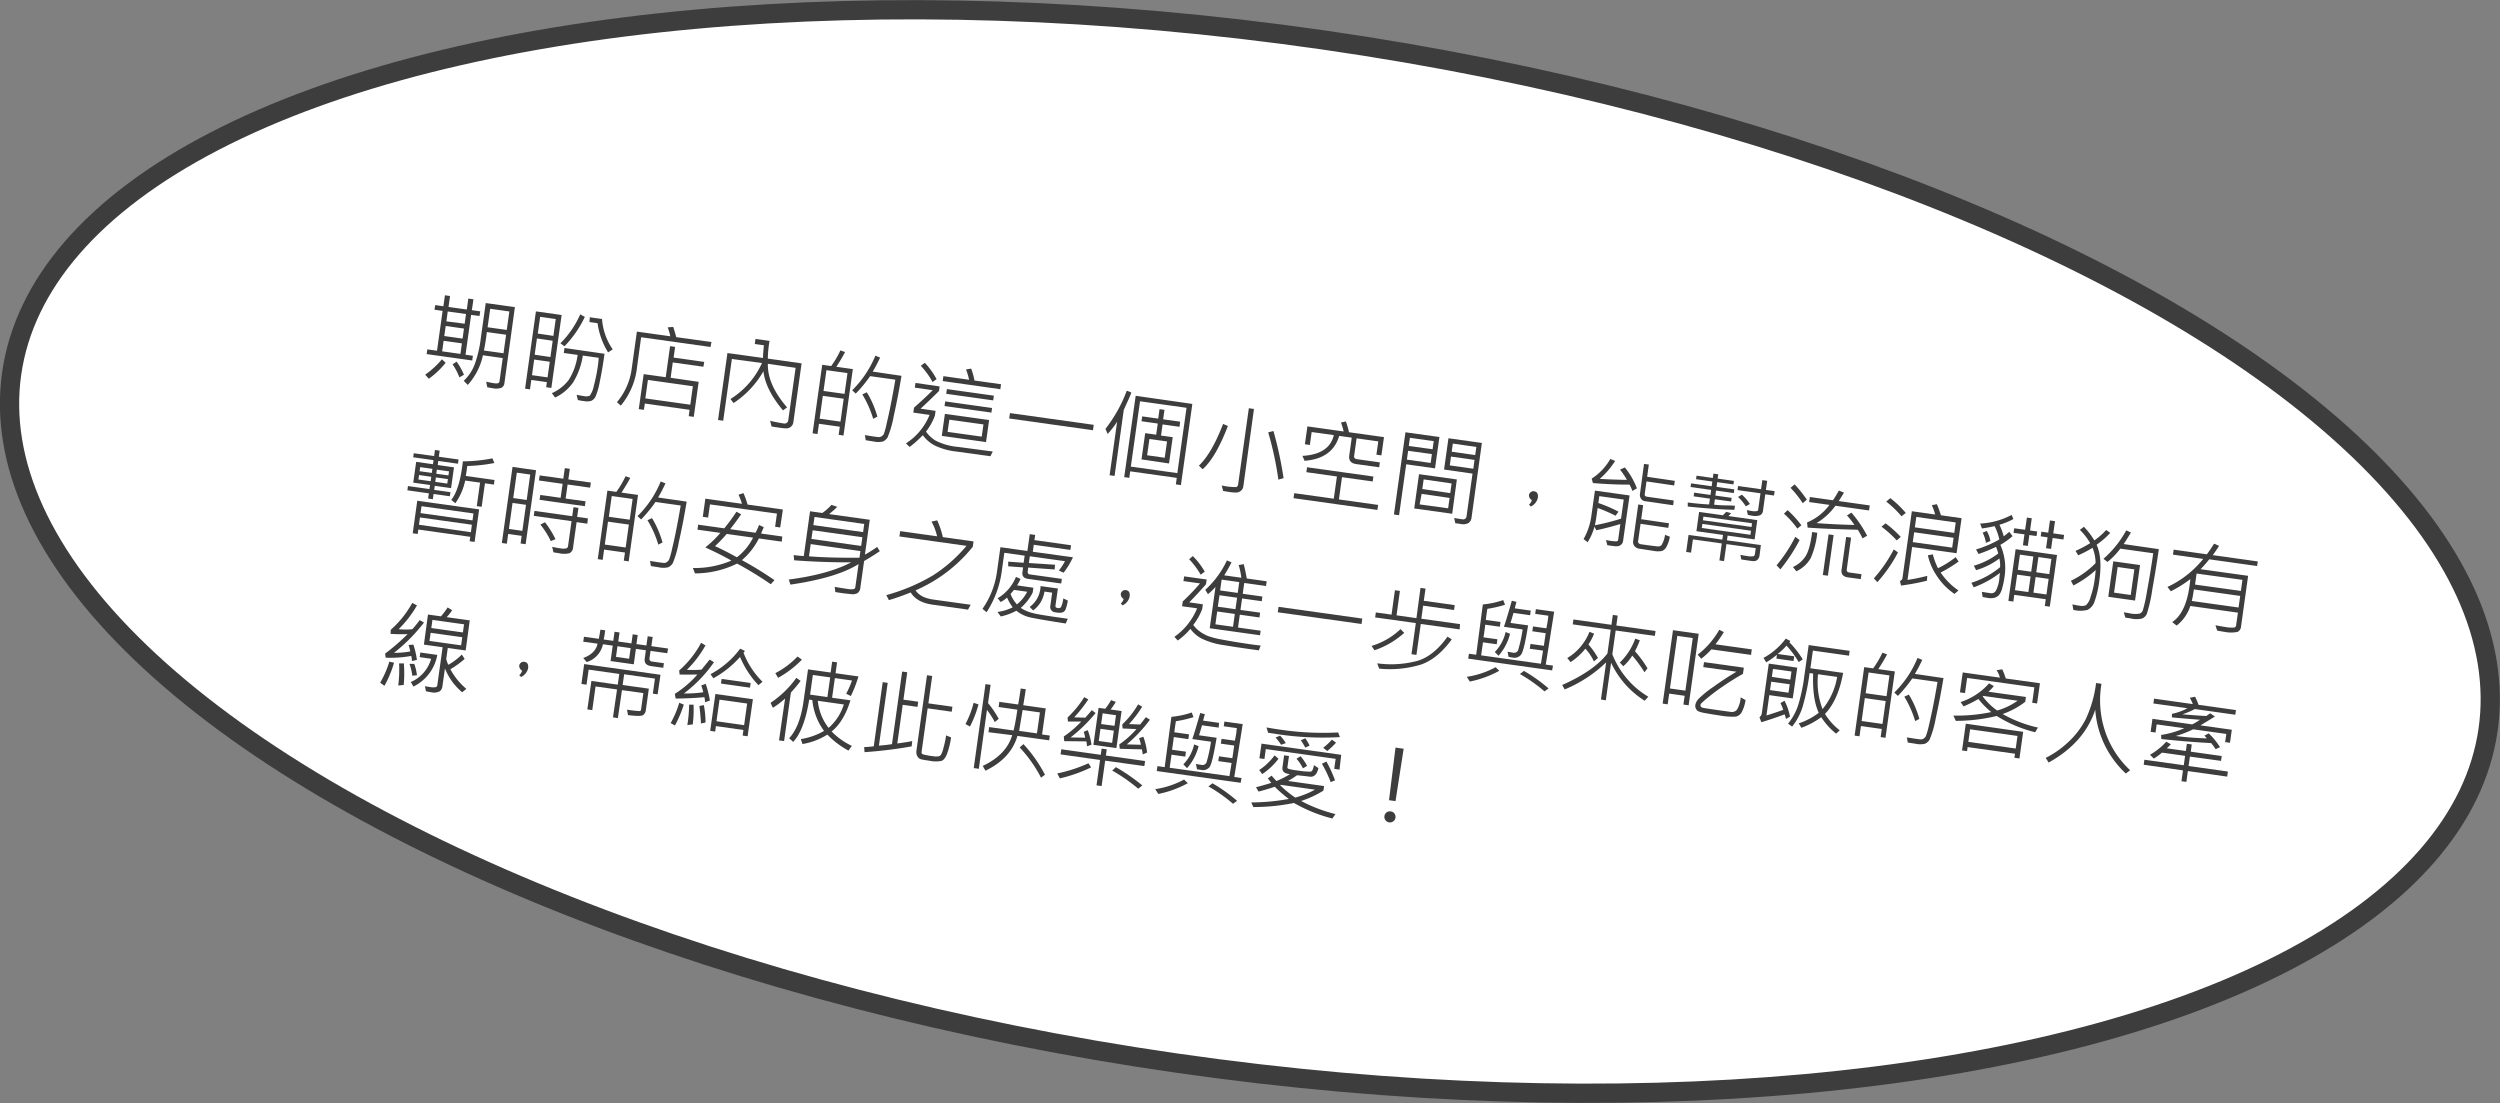 <svg xmlns="http://www.w3.org/2000/svg" viewBox="0 0 614.59 271.17"><rect x="0" y="0" width="614.59" height="271.17" fill="#808080" stroke="none"/><defs><style>.cls-1{fill:#fff;stroke:#3d3d3d;stroke-miterlimit:10;stroke-width:4.73px;}.cls-2{fill:#3d3d3d;}</style></defs><g id="圖層_2" data-name="圖層 2"><g id="圖層_4" data-name="圖層 4"><ellipse class="cls-1" cx="307.29" cy="135.58" rx="127.05" ry="307.53" transform="translate(129.25 420.39) rotate(-81.8)"/><path class="cls-2" d="M109.56,89.18a20.52,20.52,0,0,1-4.14,3.93l-.9-1a21,21,0,0,0,4.12-3.78Zm8.32-11.48-2.06-.29-1.38,9.8,1.81.25-.16,1.16-11.2-1.57.16-1.16,2.38.33,1.38-9.79-2-.29L107,75l2,.29.38-2.7,1.26.18-.38,2.69,4.5.63.37-2.69,1.26.18L116,76.25l2.06.29ZM113.19,87l.36-2.59-4.49-.63-.36,2.59Zm.53-3.76.34-2.47-4.49-.63-.35,2.47Zm.51-3.66.33-2.38-4.49-.63L109.74,79Zm-.16,12.54-1.14.65a14.08,14.08,0,0,0-1.68-3.2l1-.67A16.78,16.78,0,0,1,114.07,92.15ZM124,94.21a1.42,1.42,0,0,1-.73,1.12,4,4,0,0,1-2.22.1c-.41-.06-.83-.14-1.26-.23l-.27-1.37c.8.18,1.47.32,2,.39.78.11,1.21,0,1.27-.46l.8-5.73-4.87-.69A15.72,15.72,0,0,1,115,94.62l-1-1a10.94,10.94,0,0,0,2.66-3.94,29.26,29.26,0,0,0,1.55-6.64l1.2-8.54,7.17,1Zm-.22-7.37.64-4.55-4.74-.66c-.15,1.42-.39,2.93-.71,4.54Zm.8-5.73.64-4.54-4.71-.66-.64,4.54Z"/><path class="cls-2" d="M135.54,95.37l-1.27-.18.17-1.25-3.83-.54-.32,2.32-1.21-.17,2.67-19,6.32.89Zm-.93-2.6.54-3.84-3.83-.54-.54,3.84Zm.7-5,.56-4L132,83.2l-.56,4Zm.73-5.2.58-4.14-3.83-.54L132.21,82Zm12.57,4.4q-.51,3.76-1.15,6.79a16.84,16.84,0,0,1-1.09,3.81,2.16,2.16,0,0,1-1.1,1,4.1,4.1,0,0,1-1.86,0c-.37,0-.82-.12-1.35-.22l-.31-1.3c.65.14,1.24.25,1.77.32a2.33,2.33,0,0,0,1.47-.1,6.25,6.25,0,0,0,1-2.44,41.89,41.89,0,0,0,1-4.94c.1-.73.16-1.37.19-1.93l-3.9-.55a17.7,17.7,0,0,1-2.4,6.62,11.27,11.27,0,0,1-4.42,3.7l-.79-1.08a10.53,10.53,0,0,0,4.15-3.26A15.08,15.08,0,0,0,142,87.25l-3.4-.47.17-1.23Zm-4.84-9.06a26.94,26.94,0,0,1-5,7.22l-1-.74a23.12,23.12,0,0,0,4.87-7.11Zm6.83,8-1.11.72a18.37,18.37,0,0,1-2.59-7.18l-2-.28L145,78l3,.42A15,15,0,0,0,150.6,85.85Z"/><path class="cls-2" d="M174.67,85.3l-17.06-2.39-1,7.32a17.72,17.72,0,0,1-4,9.49l-.94-.85a16,16,0,0,0,3.66-8.48l1.24-8.87,8.21,1.15a12.11,12.11,0,0,0-.64-2.19l1.36-.11c.25.74.5,1.58.75,2.51l8.65,1.21Zm-1.75,4.86-7.53-1.06-.53,3.77,6.9,1-1.21,8.61-1.24-.17.21-1.56-11-1.55-.22,1.55-1.27-.17,1.21-8.61,5.42.76,1.07-7.63,1.24.18-.37,2.63,7.53,1.06Zm-3.22,9.33.63-4.54L159.28,93.4l-.63,4.54Z"/><path class="cls-2" d="M195.05,103.7a1.74,1.74,0,0,1-1.92,1.6c-.48,0-1.12-.1-1.9-.21-.55-.08-1.07-.16-1.56-.25l-.34-1.39c1.22.29,2.38.51,3.47.67a.86.86,0,0,0,.63-.18.83.83,0,0,0,.35-.61l1.81-12.9-6.82-1q-.14,5.1,4.72,10.72l-1,.74c-2.89-3.45-4.49-6.67-4.81-9.63a23,23,0,0,1-7.35,7.83l-.75-1a20.31,20.31,0,0,0,7.74-8.84l-7.4-1-2.13,15.18-1.27-.18,2.31-16.46L187.57,88c0-.75.1-1.79.22-3.12l-2.24-.31.18-1.25,3.47.49c-.08.37-.14.75-.2,1.16a28.35,28.35,0,0,0-.24,3.19l8.3,1.17Z"/><path class="cls-2" d="M207.36,107.07l-1.19-.17.28-2-5.12-.72-.36,2.52-1.21-.17,2.37-16.85,2.2.31a22,22,0,0,0,2.27-3.85l1.15.41a40.76,40.76,0,0,1-2.15,3.62l4.06.57Zm-.74-3.42.79-5.63-5.13-.71-.78,5.62Zm1-6.82.72-5.11L203.17,91l-.72,5.11Zm14-4.44q-.88,5.33-1.9,9.85a25.08,25.08,0,0,1-1.52,5.29,2.6,2.6,0,0,1-1.14,1,5.16,5.16,0,0,1-2.32,0l-1.91-.3-.21-1.26,2.09.33c.71.09,1.16.15,1.36.16a1.16,1.16,0,0,0,.66-.21,1.5,1.5,0,0,0,.55-.57A18.39,18.39,0,0,0,218,104c.37-1.56.75-3.28,1.11-5.16s.7-3.72,1-5.5l-6.2-.87a33.07,33.07,0,0,1-3.54,4.29l-.87-.82a25.68,25.68,0,0,0,5.7-8.51l1.16.48a37.25,37.25,0,0,1-1.81,3.45Zm-5.87,10-1.09.57a25.51,25.51,0,0,0-2.67-6l1.11-.52A23.61,23.61,0,0,1,215.69,102.43Z"/><path class="cls-2" d="M244.06,111l-.58,1.16L235.07,111a16.27,16.27,0,0,1-5.21-1.45,8.34,8.34,0,0,1-3-2.57,26,26,0,0,1-3.25,2.9l-.89-.88a15,15,0,0,0,5.8-7l-4-.57.17-1.21c1.8-1.6,3.34-3,4.6-4.3l-4.39-.62.16-1.16L231,95l-.16,1.13c-1.66,1.65-3.17,3.09-4.53,4.34L230,101l-.16,1.16a14.26,14.26,0,0,1-2.2,3.94,8,8,0,0,0,2.35,2.21,14.91,14.91,0,0,0,5.5,1.55Zm-13.8-17.81-1,.73a19.52,19.52,0,0,0-2.9-4l1-.73A18.91,18.91,0,0,1,230.26,93.23Zm12.14,15.49-10.87-1.52.76-5.42,10.87,1.52Zm3.52-13-14.17-2,.17-1.21,6.32.89a16,16,0,0,0-.76-2.53l1.26-.22a14.55,14.55,0,0,1,.81,2.93l6.54.92Zm-2.19,5.75L232.2,99.82l.16-1.14,11.52,1.62Zm.44-3-11.55-1.62.16-1.16,11.55,1.62Zm-2.83,8.91.43-3-8.39-1.17-.43,3Z"/><path class="cls-2" d="M268.69,105.77l-20.59-2.89.19-1.33,20.59,2.89Z"/><path class="cls-2" d="M278.13,96.5c-.16.48-.51,1.31-1.06,2.49l-.81,1.78L274,117l-1.22-.17,1.85-13.15a23.33,23.33,0,0,1-2.32,3l-.55-1.25A35.29,35.29,0,0,0,277,96.05Zm12.18,22.75-1.24-.17.22-1.6-11.45-1.61-.22,1.6-1.25-.17,2.82-20,13.93,2Zm-.88-2.94,2.26-16.06-11.43-1.6L278,114.71Zm.54-11.39-4.17-.58-.38,2.74,2.88.4-.91,6.46-6.77-1,.91-6.46,2.7.38.39-2.74-4-.56.17-1.2,3.94.55.33-2.33,1.21.17-.33,2.33,4.17.58Zm-3.64,7.61.57-4-4.33-.61-.57,4Z"/><path class="cls-2" d="M301.86,104.73q-3,7.8-6.21,10.63l-.92-.89q3.16-3,5.95-10.25Zm3.79,14.88a1.59,1.59,0,0,1-.55,1,1.79,1.79,0,0,1-1,.46,8,8,0,0,1-1.78-.11c-.69-.1-1.24-.19-1.64-.28l-.33-1.33a15,15,0,0,0,3.53.39.72.72,0,0,0,.5-.67l2.63-18.71,1.26.18Zm9.9-2.06-1.28.35a81.49,81.49,0,0,0-2.5-11.61l1.29-.33A93.57,93.57,0,0,1,315.55,117.55Z"/><path class="cls-2" d="M338.6,125.36,318,122.47l.17-1.23,9.72,1.36.77-5.46-7.51-1.06.17-1.21,16.31,2.28-.17,1.22-7.55-1.06-.76,5.47,9.65,1.35Zm1-13.41-1.23-.17.46-3.27-5.33-.75-.61,4.35c-.06.44.2.7.77.78l5.56.78-.17,1.21-5.62-.79c-1.33-.18-1.91-.9-1.73-2.15l.61-4.35-3.09-.43q-1.63,5.59-8.51,6.12l-.53-1.21q6.6-.37,7.72-5.1l-5.45-.76-.44,3.18-1.22-.17.62-4.4,8.91,1.25a18.54,18.54,0,0,0-.66-2.2l1.2-.27a18.86,18.86,0,0,1,.77,2.66l8.6,1.2Z"/><path class="cls-2" d="M352.78,115.14l-7.08-1-1.76,12.52-1.26-.18,2.83-20.21,8.35,1.17Zm-1.07-1.33.3-2.17-5.84-.82-.31,2.17Zm.47-3.36.28-2-5.85-.82-.28,2ZM357,126.3,347.67,125l1.18-8.43,9.3,1.3Zm-1-1.34.36-2.55-6.87-1L349,124Zm.52-3.73.34-2.38-6.87-1-.34,2.37Zm5.24,6a1.87,1.87,0,0,1-.72,1.33,2.76,2.76,0,0,1-2,.24l-1.27-.18-.28-1.29c.37.08,1.08.2,2.13.35a.78.78,0,0,0,.6-.17.82.82,0,0,0,.3-.53l1.48-10.55-7-1,1.08-7.69,8.22,1.15Zm.43-12,.3-2.17-5.78-.82-.3,2.17Zm.47-3.36.28-2-5.78-.82-.28,2Z"/><path class="cls-2" d="M376.58,122.94a1.34,1.34,0,0,1-.7-1.27,1.16,1.16,0,0,1,.39-.65,1,1,0,0,1,.87-.24c.75.11,1.05.65.91,1.62a3.08,3.08,0,0,1-1.73,2.12l-.44-.46A2.12,2.12,0,0,0,376.58,122.94Z"/><path class="cls-2" d="M399,133.05a1.34,1.34,0,0,1-.58.93,1.6,1.6,0,0,1-1,.32q-.54,0-2.28-.27l-.33-1.27c.38.08.74.14,1.11.2a9,9,0,0,0,1.49.12.4.4,0,0,0,.39-.38l.54-3.87q-3.63,1.06-5.92,1.52l-.44-.88a13.86,13.86,0,0,1-1.68,3.83l-1-.78a15.75,15.75,0,0,0,1.89-5.52l.9-6.39,8.52,1.19Zm3.4-13-1.09.65a11.84,11.84,0,0,0-.71-1.56c-2.92,0-5.92-.12-9-.39l-.31-1.09a13.83,13.83,0,0,0,4.58-4.83l1.19.48a20.05,20.05,0,0,1-3.79,4.42q3.76.21,6.68.23a19.26,19.26,0,0,0-1.69-2.51l1.18-.54A18.52,18.52,0,0,1,402.41,120.05Zm-3.89,7.45.66-4.69-6-.84-.24,1.69a32.25,32.25,0,0,1,4.95,2.13l-.71,1a36.48,36.48,0,0,0-4.41-1.91l-.33,2.31c-.09.66-.21,1.31-.36,1.94A55.61,55.61,0,0,0,398.52,127.5Zm12,4.44a7.93,7.93,0,0,1-.87,2.56,2.07,2.07,0,0,1-1.05.94,5,5,0,0,1-2,0l-3.56-.55a1.8,1.8,0,0,1-1.22-.64,1.59,1.59,0,0,1-.32-1.29l1.25-8.94,1.21.17-.48,3.45,6.82,1-.16,1.13-6.82-1-.6,4.23c-.06.46.19.73.77.81,2.41.34,3.79.51,4.14.52a1.11,1.11,0,0,0,.87-.36,6.89,6.89,0,0,0,.84-2.49Zm.82-7.73-6.91-1a1.36,1.36,0,0,1-1-.62,1.61,1.61,0,0,1-.26-1.16l1-7.39,1.18.17-.41,3,6.8,1-.16,1.14-6.8-1-.44,3.11c-.05.37.13.59.56.65l6.57.93Z"/><path class="cls-2" d="M432.58,136.42a1.91,1.91,0,0,1-.52,1.18,1.3,1.3,0,0,1-1,.34c-.4,0-1.39-.16-3-.41l-.2-1.14c.42.1.92.2,1.51.28a5.08,5.08,0,0,0,1.67.08.54.54,0,0,0,.37-.47l.21-1.52-7.2-1-.59,4.18-1.14-.16.59-4.18-7.1-1-.46,3.26-1.2-.17.59-4.19,8.3,1.16.16-1.16-6.53-.91.66-4.74,5.85.82.84-.85,1.18.34-.65.71,7.09,1-.66,4.74-6.64-.94-.16,1.16,8.34,1.17Zm-6.2-11.09q-4.49-.09-11.47-.8l0-1q3.09.39,5.25.48l.2-1.43-4-.56.13-.91,4,.56.17-1.23-5.06-.71.13-.9,5.06.71.16-1.17-4-.56.12-.87,4,.56.15-1.07,1.19.17-.15,1.06,4,.56-.12.87-4-.56L422,119.7l4.36.61-.13.9-4.36-.61-.17,1.23,4,.56-.12.9-4-.55-.19,1.33a26.83,26.83,0,0,0,2.74.17c1.1,0,1.89.06,2.38.09Zm3.93,6.14.15-1-11.95-1.67-.15,1Zm.28-1.92.12-.91L418.76,127l-.13.9Zm5.52-7.73-2.14-.3-.56,4a1.36,1.36,0,0,1-.73,1.15,3.81,3.81,0,0,1-2,.09c-.34-.05-.68-.11-1-.19l-.25-1.17c.46.1.88.17,1.26.23a3.42,3.42,0,0,0,1.27,0,.43.43,0,0,0,.27-.36l.56-4-5.65-.79.14-1,5.65.79.32-2.24,1.19.17-.31,2.24,2.14.3Zm-5.92,2.08-1,.58a12.21,12.21,0,0,0-1.92-2.31l.94-.56A10.83,10.83,0,0,1,430.19,123.9Z"/><path class="cls-2" d="M442.41,132.76a42.62,42.62,0,0,1-4.73,7.21l-.93-1a36.79,36.79,0,0,0,4.6-7Zm.44-3.62-1,.81a21.62,21.62,0,0,0-3.29-3.67l.9-.87A25.59,25.59,0,0,1,442.85,129.14Zm1.33-6.31-1,.88a24.66,24.66,0,0,0-3-3.78l1-.85A29.09,29.09,0,0,1,444.18,122.83Zm2.57,8.14a20.61,20.61,0,0,1-1.59,6.19,7.83,7.83,0,0,1-3.55,3.28l-.84-1.05a7.22,7.22,0,0,0,2.79-2.21c.89-1.08,1.54-3.21,1.93-6.39Zm12.28.72-1.16.67a16.45,16.45,0,0,0-1.16-2.13q-7.12-.16-12.33-.52l-.14-1.27a13.08,13.08,0,0,0,5.51-4.32l-5-.7.18-1.24,5.67.8c.38-.53.87-1.33,1.47-2.39l1.24.52c-.2.37-.63,1.06-1.28,2.07l7.62,1.07-.17,1.24-8.26-1.16a15.82,15.82,0,0,1-4.65,4.27q4.61.35,9.31.45a17.69,17.69,0,0,0-1.83-2.33l1.09-.7A28.91,28.91,0,0,1,459,131.69Zm-9.67,9.84-1.24-.17,1.41-10,1.24.18Zm8.07.85-3.15-.44c-1.19-.17-1.71-.81-1.55-1.94l1.12-8,1.21.17L454,140c-.06.42.15.67.63.74l3,.42Z"/><path class="cls-2" d="M466.59,135.81a35.29,35.29,0,0,1-5.07,7.31l-.86-.94a34.61,34.61,0,0,0,4.9-7.12Zm.69-3.82-1,.86a27.32,27.32,0,0,0-3.74-3.37l1-.83A28.06,28.06,0,0,1,467.28,132Zm1.23-5.89-1.05.82a25,25,0,0,0-3.76-3.61l1-.85A24.3,24.3,0,0,1,468.51,126.1ZM481,136l-10.93-1.53-1.14,8.1c1.57-.24,3.19-.57,4.86-1l-.08,1.19a55.85,55.85,0,0,1-6.36,1.19l-.28-1.12a.89.89,0,0,0,.63-.77L470,125.68l5.73.8a14.47,14.47,0,0,0-.82-2.29l1.24-.24a24.22,24.22,0,0,1,1,2.72l5.08.72Zm-1.08-1.37.34-2.42-9.69-1.36-.34,2.42Zm.51-3.63.36-2.56-9.69-1.36-.36,2.56Zm1,14.18-.94.83a15.53,15.53,0,0,1-4.24-4.27,15,15,0,0,1-2.31-5.22l1.22-.25a16.51,16.51,0,0,0,1.27,3.42,23.68,23.68,0,0,0,4.34-2.72l.73,1.07a32.5,32.5,0,0,1-4.42,2.71A16.47,16.47,0,0,0,481.45,145.15Z"/><path class="cls-2" d="M494.76,131.8a17,17,0,0,1-3,2.14,14.13,14.13,0,0,1,1,8.06,18.59,18.59,0,0,1-.53,2.51,4.18,4.18,0,0,1-.83,1.8,2.6,2.6,0,0,1-1.1.65,4.09,4.09,0,0,1-1.78,0l-1.11-.18-.21-1.28,2.23.34a1.26,1.26,0,0,0,1.23-.62,8.42,8.42,0,0,0,.87-3.21c0-.36.09-.75.13-1.17a24.28,24.28,0,0,1-6.45,3.55l-.58-1.12a20.93,20.93,0,0,0,7.06-3.83,7.16,7.16,0,0,0-.17-2.14,18,18,0,0,1-5.72,2.87l-.56-1.1a18.17,18.17,0,0,0,6-3,11.53,11.53,0,0,0-.54-1.63,41.28,41.28,0,0,1-4.3,1.76l-.62-1.13a26.24,26.24,0,0,0,5.73-2.45,13.7,13.7,0,0,0-1.16-3.27c-1.1.24-2.14.43-3.11.56l-.45-1.2a18.54,18.54,0,0,0,7.74-2.12l.44,1a15.77,15.77,0,0,1-3.44,1.41,14.9,14.9,0,0,1,1.05,2.84,12.14,12.14,0,0,0,1.37-1.11ZM489.31,133l-1.09.45a9.13,9.13,0,0,0-.81-2.51l1-.41A6.8,6.8,0,0,1,489.31,133Zm14.6,16.14-1.22-.17.23-1.66-7.74-1.08-.23,1.66-1.22-.17,1.78-12.71,10.18,1.43Zm-3.26-17.36-1.76-.25-.38,2.68-1.2-.17.37-2.68L495,131l.16-1.13,2.69.37.43-3,1.2.17-.42,3,1.76.25Zm-2,13.77.54-3.83-3.3-.46-.54,3.83Zm.69-5,.53-3.74-3.3-.46-.52,3.73Zm3.75,5.59.54-3.83-3.2-.45-.54,3.83Zm.7-5,.52-3.74-3.2-.45-.52,3.74Zm3.48-8.51-2.66-.37-.38,2.68-1.24-.17.38-2.68-1.69-.24.16-1.14,1.69.24.42-3,1.24.17-.42,3,2.66.38Z"/><path class="cls-2" d="M518.78,131a20.6,20.6,0,0,1-3.36,2.92q1.47,3.15.66,8.92a24,24,0,0,1-1.11,4.87,3.51,3.51,0,0,1-1.78,2.22,7.1,7.1,0,0,1-3.49,0l-.23-1.36a15.23,15.23,0,0,0,1.76.33,2.55,2.55,0,0,0,1.6-.14,4.16,4.16,0,0,0,1.1-2,21.5,21.5,0,0,0,1-4.18c.1-.72.19-1.53.27-2.44a25.17,25.17,0,0,1-5.48,3.79l-.62-1.16a21.44,21.44,0,0,0,6.07-4.33,10,10,0,0,0-.75-3.77,27.14,27.14,0,0,1-3.52,1.84l-.66-1.08a29.31,29.31,0,0,0,3.6-1.9,14.8,14.8,0,0,0-2.54-3.27l1-.76a18.15,18.15,0,0,1,2.56,3.35,16.51,16.51,0,0,0,2.91-2.56ZM530.72,135q-.65,4.54-1.6,9.87a37.13,37.13,0,0,1-1.36,6.07,2.37,2.37,0,0,1-1.11,1.1,5.77,5.77,0,0,1-2.8,0l-1.37-.22-.37-1.3,1.44.25a6.22,6.22,0,0,0,2.48.07,1.52,1.52,0,0,0,.73-.71,38.43,38.43,0,0,0,1.09-5q.84-4.52,1.49-9.12l-8.09-1.13a18.41,18.41,0,0,1-3.15,3.27l-1-.77a25.43,25.43,0,0,0,5.61-7l1.15.53c-.74,1.24-1.34,2.19-1.79,2.84Zm-5.85,12.64-6.58-.93,1.23-8.72,6.58.92Zm-1.06-1.37.89-6.3-4.1-.58-.89,6.3Z"/><path class="cls-2" d="M554.87,139.15l-11.76-1.65a29.78,29.78,0,0,1-2.13,2.43l11.69,1.63L550.93,154a1.56,1.56,0,0,1-.86,1.34,7.85,7.85,0,0,1-3.18,0c-.63-.09-1.24-.2-1.84-.33l-.41-1.31c.71.16,1.47.3,2.29.41a8.23,8.23,0,0,0,2.34.16.61.61,0,0,0,.45-.56l.44-3.1-11.7-1.64a10,10,0,0,1-3.36,4.82l-1.09-.86q3.32-2.22,4.24-8.8.11-.71.21-1.77a29,29,0,0,1-4.8,3l-.82-1.07a24.46,24.46,0,0,0,8.79-6.89l-7.44-1.05.18-1.23,8.15,1.15c.58-.76,1.17-1.63,1.78-2.62l1.23.54c-.6.95-1.12,1.71-1.55,2.28l11.07,1.55Zm-4.55,10.2.4-2.85-11.38-1.6c-.18,1.22-.35,2.17-.52,2.84Zm.57-4.08.38-2.72L540,141l-.38,2.71Z"/><path class="cls-2" d="M112.6,114l-4.85-.68-.14,1,4,.57-.72,5.11-4-.57-.15,1,4,.57-.15,1-4-.56-.18,1.29-1.16-.17.18-1.28-5.28-.74.14-1.05,5.28.74.15-1-4.13-.58.72-5.11,4.13.58.14-1-5-.7.14-1,5,.7.21-1.5,1.16.17-.21,1.49,4.85.68Zm4.07,19.23-1.21-.17.15-1.09-12.77-1.79-.15,1.09-1.23-.17,1.12-8,15.21,2.13Zm-10.8-14.93.15-1.09-3-.43-.16,1.1Zm9.9,12.54L116,129l-12.76-1.79L103,129Zm-9.61-14.58.14-1-3-.42-.15,1Zm10,11.67.23-1.7-12.76-1.79-.24,1.7Zm-6.2-9.05.15-1.1-2.95-.41-.15,1.09Zm.28-2,.15-1-3-.42-.14,1Zm11.2,2.25-2.22-.31-.81,5.77-1.2-.16.81-5.78-3.66-.51a14.86,14.86,0,0,1-2.42,5.57l-1-.82q2.09-2.61,2.85-9.48a37.72,37.72,0,0,0,7.26-.73l.49,1.14a40.13,40.13,0,0,1-6.67.74c-.08.68-.2,1.49-.36,2.44l7.05,1Z"/><path class="cls-2" d="M129.22,133.78l-1.24-.17.26-1.88-3.31-.47-.33,2.4-1.23-.17L126,114.78l5.78.82Zm-.81-3.28.9-6.4-3.31-.46-.89,6.39Zm1.07-7.59.87-6.25-3.3-.46-.88,6.24Zm14.91,5.83-2.64-.37-.86,6.15A1.7,1.7,0,0,1,140,136a5.59,5.59,0,0,1-2.58,0l-1.36-.22-.32-1.35c.76.17,1.43.29,2,.37a3.76,3.76,0,0,0,1.51,0,.67.67,0,0,0,.4-.58l.85-6.1-9.28-1.31.17-1.21,9.29,1.3.3-2.21,1.22.17-.31,2.21,2.64.37Zm.68-8.85-5.53-.78-.49,3.45,4.9.68-.17,1.2-11.13-1.56.17-1.2,5,.7.49-3.44-5.82-.82.18-1.25,5.81.81.37-2.6,1.24.18-.37,2.6,5.54.77Zm-8.51,12.65-1.15.49a20.06,20.06,0,0,0-2.57-4.07l1.15-.57A25.15,25.15,0,0,1,136.56,132.54Z"/><path class="cls-2" d="M154.55,138l-1.2-.17.29-2-5.13-.72-.35,2.52-1.21-.17,2.37-16.85,2.2.31a23.31,23.31,0,0,0,2.27-3.85l1.15.41c-.4.8-1.12,2-2.15,3.62l4.06.57Zm-.74-3.41.79-5.63-5.13-.72-.79,5.63Zm1-6.83.71-5.1-5.13-.72-.71,5.1Zm14-4.44q-.88,5.33-1.91,9.85a25.14,25.14,0,0,1-1.51,5.29,2.55,2.55,0,0,1-1.15,1,5.11,5.11,0,0,1-2.31,0l-1.91-.3-.22-1.26,2.1.33c.7.1,1.15.15,1.35.16a1.07,1.07,0,0,0,.66-.2,1.63,1.63,0,0,0,.56-.58,17.64,17.64,0,0,0,.75-2.68q.57-2.34,1.12-5.16t1-5.5l-6.19-.87a33.84,33.84,0,0,1-3.54,4.3l-.88-.82a25.42,25.42,0,0,0,5.7-8.52l1.17.48c-.57,1.22-1.17,2.37-1.81,3.46Zm-5.87,10-1.1.57a25.51,25.51,0,0,0-2.67-6l1.12-.52A24,24,0,0,1,162.88,133.39Z"/><path class="cls-2" d="M192.19,133.16l-5.63-.79a17,17,0,0,1-4.17,5.33,88.29,88.29,0,0,1,8,4.92l-.91,1a87.85,87.85,0,0,0-8.28-5.07,23.44,23.44,0,0,1-10.35,2.41l-.51-1.32a23.24,23.24,0,0,0,9.46-1.82c-1.73-1-3.86-2.07-6.41-3.25A26.07,26.07,0,0,0,177.1,131l-5.64-.79.18-1.23,6.41.9a44.14,44.14,0,0,0,3-4.08l1.15.63q-1.11,1.65-2.7,3.66l6.23.88a12.91,12.91,0,0,0,.87-1.92l1.16.56-.67,1.55,5.22.73Zm-.39-3.49-1.25-.17.45-3.24L174.54,124l-.46,3.24-1.31-.19.63-4.46,9,1.26a17.74,17.74,0,0,0-.84-2.24l1.21-.38a18.41,18.41,0,0,1,1,2.81l8.69,1.22Zm-6.67,2.5-6.48-.91a37.08,37.08,0,0,1-2.87,3c1.41.63,3.2,1.55,5.38,2.74A13.8,13.8,0,0,0,185.13,132.17Z"/><path class="cls-2" d="M216.29,135.5c-1.2.82-2.48,1.62-3.86,2.42l-.92,6.53a1.85,1.85,0,0,1-.64,1.32,2.44,2.44,0,0,1-1.68.28c-.78-.07-1.58-.16-2.39-.27l-1.44-.23-.16-1.28c1.16.21,2.1.36,2.82.46a5.7,5.7,0,0,0,1.88.1.67.67,0,0,0,.39-.62l.78-5.54q-5.37,3.39-16.75,5.05l-.41-1.25q9.68-1.25,15.33-4.22c-4.86,0-9.53-.16-14-.51l-.13-1.28c.8.11,1.63.19,2.49.23l1.54-11,3,.42a12.25,12.25,0,0,0,2.27-2l1.41.49a20.53,20.53,0,0,1-2,1.78l10,1.4-1.19,8.56a27.38,27.38,0,0,0,3-1.89Zm-5,1.61.23-1.64-12.22-1.71-.42,3Q203.77,137.16,211.29,137.11Zm.41-2.9.3-2.14-12.22-1.71-.3,2.13Zm.48-3.4.28-2-12.22-1.72-.29,2Z"/><path class="cls-2" d="M238.63,148.67l-.66,1.2-8.74-1.23c-2.58-.36-4.36-1.37-5.35-3a56.45,56.45,0,0,1-5.35,1.89l-.65-1.23a46.53,46.53,0,0,0,11.51-4.87,36.36,36.36,0,0,0,8.21-7.24l-16.49-2.31.19-1.31,9.07,1.27a14,14,0,0,0-1.37-3.61l1.39-.31a19.56,19.56,0,0,1,1.39,4.12l7.55,1.06-.18,1.31a36.64,36.64,0,0,1-14.07,10.72q1.18,1.81,4.35,2.26Z"/><path class="cls-2" d="M263.77,137a19.14,19.14,0,0,1-2.3,3.79l-1.16-.54a13.63,13.63,0,0,0,1.5-2.29l-8.64-1.21-.24,1.66,6.42.42-.07,1.17-6.5-.47-.14,1a.63.63,0,0,0,.09.41.39.39,0,0,0,.31.25l8,1.12-.16,1.14-8.14-1.14c-1.06-.15-1.52-.7-1.39-1.67l.16-1.15-3.66-.27,0-1.15,3.8.28.25-1.75-5-.7-.63,4.52a24.16,24.16,0,0,1-3.74,10.09l-1-.84a20.77,20.77,0,0,0,3.59-9.3l.82-5.85,6.63.93.58-4.13,1.33.18-.18,1.28,9,1.26-.16,1.15-9-1.26-.24,1.71Zm-1.26,15.08-.51,1.2c-4.8-.75-7.78-1.26-8.95-1.55a8.19,8.19,0,0,1-3.19-1.59,14.92,14.92,0,0,1-3.83,1.41l-.82-1.11a11.67,11.67,0,0,0,3.75-1.14,11.42,11.42,0,0,1-1.38-2.39A7.48,7.48,0,0,1,246,148l-.73-.93a10.92,10.92,0,0,0,4.49-5.25l1.13.51a17.8,17.8,0,0,1-.85,1.58l4,.57-.16,1.18a12.35,12.35,0,0,1-2.94,3.78,9.19,9.19,0,0,0,2.86,1.25C254.86,151,257.77,151.46,262.51,152.11Zm-10-6.61-3.24-.45q-.12.16-.84,1a8.2,8.2,0,0,0,1.56,2.55A9.08,9.08,0,0,0,252.5,145.5Zm10,2.16a10.18,10.18,0,0,1-.58,2.26,1.54,1.54,0,0,1-.65.64,3.46,3.46,0,0,1-1.75,0,1.33,1.33,0,0,1-1.31-1.67l.44-3.16-1.9-.27a6.9,6.9,0,0,1-2.78,4.63l-.85-.85a6.55,6.55,0,0,0,2.68-5.13l4.26.6-.61,4.3c0,.27.17.44.61.5a.76.76,0,0,0,.76-.23,6.54,6.54,0,0,0,.56-2.13Z"/><path class="cls-2" d="M276.23,147.24a1.36,1.36,0,0,1-.7-1.27,1.19,1.19,0,0,1,.39-.65,1,1,0,0,1,.88-.24q1.11.15.9,1.62a3.08,3.08,0,0,1-1.72,2.11l-.45-.45A2.19,2.19,0,0,0,276.23,147.24Z"/><path class="cls-2" d="M309.92,158.7l-.45,1.18c-3.1-.42-5.91-.83-8.42-1.25a18.78,18.78,0,0,1-5.56-1.6,8.12,8.12,0,0,1-2.85-2.43,16.08,16.08,0,0,1-3.11,2.86l-.82-.91a15.76,15.76,0,0,0,5.58-7l-3.69-.51.16-1.18a54.38,54.38,0,0,0,4.25-4.44l-4.08-.57.17-1.16,5.54.77-.16,1.17c-1.08,1.25-2.45,2.73-4.12,4.46l3.35.47-.17,1.17a15.15,15.15,0,0,1-2.19,3.9,6.92,6.92,0,0,0,1.7,1.67,9.46,9.46,0,0,0,2,1.09,22.52,22.52,0,0,0,3.52.87q2.52.48,6,1C307.74,158.44,308.86,158.58,309.92,158.7Zm-13.75-18.17-1,.74a20.69,20.69,0,0,0-2.83-3.8l.9-.77A18.21,18.21,0,0,1,296.17,140.53Zm13.58,15.64-12.36-1.73,1.42-10.14a16.55,16.55,0,0,1-1.85,1.77L296.3,145a22.77,22.77,0,0,0,5.32-7.23l1.14.48c-.56,1.1-1.16,2.17-1.8,3.19l4.2.59a17.58,17.58,0,0,0-.65-3.12l1.25-.22c.35,1.46.59,2.64.74,3.52l4.9.69-.17,1.16-5.35-.75-.37,2.66,4.83.68-.16,1.15-4.83-.68-.4,2.82,4.83.67-.16,1.18-4.83-.68-.44,3.16,5.56.78Zm-6.63-2.09.44-3.15-4.33-.61-.44,3.16Zm.6-4.32.4-2.82-4.33-.61-.4,2.82Zm.56-4,.37-2.66-4.33-.61-.37,2.66Z"/><path class="cls-2" d="M334.71,153.4l-20.59-2.88.19-1.34,20.59,2.89Z"/><path class="cls-2" d="M345.21,155.58a20.81,20.81,0,0,1-7.31,4.28l-.72-1.07a17.62,17.62,0,0,0,7.12-4.13Zm13.62-.85-9.55-1.34L348.21,161l-1.22-.17,1.07-7.65-10-1.4.17-1.22,3.86.54.83-6,1.23.17-.83,6,4.89.69,1-7.44,1.24.18-.43,3,7.6,1.06-.16,1.2-7.6-1.07-.45,3.21,9.52,1.33Zm-1.94,2.46q-3.47,4.76-7.55,6.18a25.94,25.94,0,0,1-10.29,1l-.48-1.3a25.11,25.11,0,0,0,10.07-.66q3.93-1.27,7.21-5.9Z"/><path class="cls-2" d="M368.57,164.91a25.33,25.33,0,0,1-7.24,2.64l-.74-1.16a21.66,21.66,0,0,0,7.09-2.37Zm13-.1-20.63-2.89.17-1.21,1.79.25,1.64-12.37a21,21,0,0,0,5-1.07l.45,1.15a28.12,28.12,0,0,1-4.34,1c-.17,1-.3,1.94-.38,2.73l3.61.5-.16,1.17-3.59-.5c-.12,1.07-.26,2.1-.44,3.11l3.43.48-.17,1.22-3.38-.47-.45,3.2,14.69,2.06c.31-1.84.48-2.92.53-3.23l-3.26-.45.16-1.19,3.29.46c.08-.5.23-1.53.46-3.1l-3.29-.47.17-1.19,3.28.46c.14-.64.26-1.32.36-2,.05-.4.1-.76.13-1.1l-3.23-.45.17-1.16,4.49.63c-1,6.25-1.66,10.57-2.07,13l1.78.25Zm-10.34-9a13,13,0,0,1-2.84,5.4l-.91-.93a10.25,10.25,0,0,0,2.65-4.91Zm4.93-4.57-4.09-.57c-.26.93-.51,1.75-.73,2.47l4.32.6q-1,6.33-1.74,7.21a2.06,2.06,0,0,1-2.07.7c-.5-.07-.83-.13-1-.17l-.23-1.27c.55.11,1,.18,1.3.23a1.09,1.09,0,0,0,1.28-.58,34.16,34.16,0,0,0,1.12-5.12l-4.6-.65c.46-1.32,1.1-3.46,1.94-6.41l1.14.28c-.13.5-.27,1-.43,1.59l3.95.56Zm4.53,18-1,.73a37.61,37.61,0,0,0-6.05-4.27l1-.77A39.28,39.28,0,0,1,380.65,169.2Z"/><path class="cls-2" d="M405.21,171.27l-.88,1a22,22,0,0,1-8.26-9.34l-1.3,9.23-1.2-.19,1.28-9.14a32.68,32.68,0,0,1-10.2,6.66l-.61-1.1q7.77-3.42,11.12-7.73l.82-5.86-9.34-1.31.16-1.2,9.35,1.31.34-2.43,1.2.17-.34,2.43,9.64,1.35-.17,1.2L397.19,155l-.82,5.84a21.1,21.1,0,0,0,3.54,5.93A20.28,20.28,0,0,0,405.21,171.27Zm-12.37-9.52-1,.85a12.66,12.66,0,0,0-2.1-3.14,15.11,15.11,0,0,1-3.63,3.31l-.82-1a13.08,13.08,0,0,0,5.46-6.45l1.13.46a13.14,13.14,0,0,1-1.39,2.65A19.2,19.2,0,0,1,392.84,161.75Zm12.2,2.52-.77,1a31,31,0,0,0-3-4.1,11.26,11.26,0,0,1-2.21,2.62l-.85-.92A15.35,15.35,0,0,0,402,157l1.13.4a22.18,22.18,0,0,1-1.2,2.69A27,27,0,0,1,405,164.27Z"/><path class="cls-2" d="M415.13,173.39l-1.29-.18.31-2.16-3.8-.54-.37,2.64-1.24-.18,2.54-18.05,6.32.88Zm-.8-3.61,1.81-12.93-3.8-.53-1.81,12.93Zm14.79,2.33a9.12,9.12,0,0,1-1,3.07,2.21,2.21,0,0,1-1.43,1,17.05,17.05,0,0,1-3.78-.27c-1.29-.18-2.47-.37-3.55-.58a7.41,7.41,0,0,1-1.94-.51,1.43,1.43,0,0,1-.52-.63,1.59,1.59,0,0,1-.12-.93,3.08,3.08,0,0,1,.83-1.5,26,26,0,0,1,3.59-2.9q2.85-2.06,5.7-3.73L418.73,164l.17-1.23,9.8,1.37-.22,1.52q-2.37,1.33-4.73,2.94a46.84,46.84,0,0,0-3.91,2.91,18.35,18.35,0,0,0-1.67,1.48.76.76,0,0,0-.13.3c-.05.37.17.61.65.72s2.76.45,6.81,1a1.59,1.59,0,0,0,1.49-.52,6.46,6.46,0,0,0,.93-3.06ZM430.47,161l-9.75-1.36a17.49,17.49,0,0,1-2.5,2.3l-.86-1a20.49,20.49,0,0,0,5.3-6.12l1.12.57a30.38,30.38,0,0,1-2.06,3l8.93,1.25Z"/><path class="cls-2" d="M440.72,171.7l-5.76-.81-.7,5c2-.64,3.42-1.11,4.12-1.39a11.49,11.49,0,0,0-.68-1.67l1-.56a14.47,14.47,0,0,1,1.35,3.9l-1,.58a5.26,5.26,0,0,0-.33-1.13q-3,1.11-5.72,1.93l-.46-1.23a1.46,1.46,0,0,0,.57-.94l1.72-12.24,7,1Zm2.46-9.6-1,.67a21.46,21.46,0,0,0-3-4.05,13.94,13.94,0,0,1-2.17,2.05l4.07.57-.17,1.16-4.21-.59.13-.95a20.66,20.66,0,0,1-2.63,1.87l-.67-1.09A16.84,16.84,0,0,0,439,157l1.11.55a1.12,1.12,0,0,1-.2.36A23.21,23.21,0,0,1,443.18,162.1Zm-3.5,8.19.3-2.07-4.55-.64-.29,2.07Zm.45-3.21.28-2-4.55-.63-.27,1.95Zm12.14,12.46-.89.82a17,17,0,0,1-3.65-4.05,20,20,0,0,1-4.88,2.61l-.66-1.09a16.35,16.35,0,0,0,4.92-2.6c-1.07-2.33-1.53-5.55-1.37-9.64l-.88-.13a55.06,55.06,0,0,1-1.7,8.26,14.8,14.8,0,0,1-2.59,4.9l-1-.72a14.15,14.15,0,0,0,2.48-4.53,42.38,42.38,0,0,0,1.53-7.28l1.06-7.51L454.71,160l-.16,1.19-8.88-1.25-.61,4.35,8.05,1.13q-1.22,6.71-4.46,10.09A15.45,15.45,0,0,0,452.27,179.54Zm-.63-13.13-4.7-.66a18.46,18.46,0,0,0,1.11,8.57A16.77,16.77,0,0,0,451.64,166.41Z"/><path class="cls-2" d="M463.52,181.38l-1.19-.17.28-2-5.12-.72-.36,2.52-1.2-.17L458.29,164l2.2.31a22.63,22.63,0,0,0,2.27-3.85l1.15.41c-.4.8-1.11,2-2.15,3.62l4.06.57Zm-.74-3.41.79-5.63-5.13-.72-.79,5.63Zm1-6.83.72-5.1-5.13-.72-.72,5.1Zm14-4.44q-.89,5.33-1.9,9.85a24.86,24.86,0,0,1-1.52,5.29,2.54,2.54,0,0,1-1.14,1,5.16,5.16,0,0,1-2.32,0l-1.91-.3-.21-1.26,2.09.33c.7.1,1.16.15,1.36.16a1,1,0,0,0,.66-.21,1.5,1.5,0,0,0,.55-.57,18.39,18.39,0,0,0,.76-2.68q.56-2.34,1.11-5.16t1-5.5l-6.2-.87a33.84,33.84,0,0,1-3.54,4.3l-.88-.83a25.45,25.45,0,0,0,5.71-8.51l1.16.48a37.25,37.25,0,0,1-1.81,3.45Zm-5.87,10-1.09.57a25.51,25.51,0,0,0-2.67-6l1.11-.52A23.61,23.61,0,0,1,471.85,176.74Z"/><path class="cls-2" d="M501,178.86l-.69,1.15a32.33,32.33,0,0,1-9.45-4,42.46,42.46,0,0,1-10.05,1.2l-.6-1.29a41.29,41.29,0,0,0,9.32-.87,20.37,20.37,0,0,1-3.17-3.21,31.6,31.6,0,0,1-3.64,1.82l-.73-1.07a16,16,0,0,0,7-4.6l1.17.67a11.36,11.36,0,0,1-1.33,1.39l9.21,1.29-.16,1.19a19.65,19.65,0,0,1-5.56,3A31.06,31.06,0,0,0,501,178.86Zm-.21-5.92-1.2-.17.53-3.8-16.53-2.31-.52,3.72-1.25-.17.69-4.9,9.14,1.28a6.45,6.45,0,0,0-.81-1.83l1.39-.22a19.32,19.32,0,0,1,.87,2.26l8.39,1.17Zm-4.34,13.52-1.23-.17.14-1-11.65-1.63-.14,1-1.23-.17.92-6.58,14.11,2Zm-.91-2.45.43-3.09-11.65-1.63-.43,3.09Zm.51-11.74-8.49-1.19-.14.11a15.31,15.31,0,0,0,3.56,3.48A16.62,16.62,0,0,0,496,172.27Z"/><path class="cls-2" d="M523.67,189.35l-1.06.81a23.64,23.64,0,0,1-7.52-15.7q-2.67,8.13-11.46,13l-.72-1.14a23.27,23.27,0,0,0,5.59-3.93,20.5,20.5,0,0,0,4.27-5.63,29.33,29.33,0,0,0,2.52-8.85l1.33.19a24.08,24.08,0,0,0,1,12A23.05,23.05,0,0,0,523.67,189.35Z"/><path class="cls-2" d="M547.52,190.92l-9.66-1.36-.37,2.66-1.21-.17.37-2.66L527,188l.17-1.23,9.68,1.35.32-2.31-5.69-.79a13.45,13.45,0,0,1-2,1.47l-.93-.94a16.58,16.58,0,0,0,4-3.21l1.12.62c-.32.36-.64.69-1,1l4.69.66.25-1.78,1.2.17-.24,1.78,7.61,1.07-.17,1.19L538.36,186l-.33,2.31,9.66,1.36Zm2-15.21-9.95-1.4a21,21,0,0,1-3.05,1.3c3.38.27,5.32.4,5.84.41.31-.19.64-.42,1-.67l1.15.8c-1.77,1.1-3,1.82-3.56,2.17l7.71,1.08-.45,3.2-1.19-.17.29-2-8.16-1.14a25.88,25.88,0,0,1-4.25,1.64q2.79.41,7.59.6a2.09,2.09,0,0,0-.58-.66l1.06-.59a16.78,16.78,0,0,1,2.79,3.4l-1.09.5a12.27,12.27,0,0,0-1.09-1.5q-5.88-.31-12.25-1l-.05-1a22.77,22.77,0,0,0,5.69-1.65l-6.78-.95-.28,2-1.21-.17.45-3.2,9.78,1.37a18.14,18.14,0,0,0,1.91-1.14q-4.38-.33-6.9-.58l0-.87a13.48,13.48,0,0,0,3.8-1.38l-8.36-1.17.16-1.19,9.53,1.34a10.3,10.3,0,0,0-.73-1.54l1.28-.28a14.15,14.15,0,0,1,.86,2l9.2,1.29Z"/><path class="cls-2" d="M96.87,162.92a27.18,27.18,0,0,1-2.36,5.68l-1.05-.77a24,24,0,0,0,2.25-5.17Zm7.36-9.88a41,41,0,0,1-7.38,7.45,21.81,21.81,0,0,0,4-.34,9.82,9.82,0,0,0-.41-1.59l1.18-.09a19.5,19.5,0,0,1,.87,3.75l-1.2.29a9.24,9.24,0,0,0-.19-1.26,28.07,28.07,0,0,1-6.28.43l-.15-1a51.07,51.07,0,0,0,5.54-4.8,34.74,34.74,0,0,1-4.21-.06l.07-1a24.59,24.59,0,0,0,5.28-6.61l1.16.62A27.39,27.39,0,0,1,98,154.68a16.49,16.49,0,0,0,3.37,0,25.12,25.12,0,0,0,1.8-2.24Zm-5,15.35-1.33.13a30.55,30.55,0,0,0,.21-5.43l1.17,0A30.69,30.69,0,0,1,99.25,168.39ZM102.5,166l-1.14.11a12.4,12.4,0,0,0-.7-2.91l1.18,0A12.74,12.74,0,0,1,102.5,166Zm5-5a10.75,10.75,0,0,1-5.86,7.78l-.65-1.11a8.84,8.84,0,0,0,5-5.72l-2.82-.4.16-1.14Zm7.12,8.37-1,.81a14.88,14.88,0,0,1-4.24-5.85l-.62,4.4a1.87,1.87,0,0,1-.64,1.21,3.28,3.28,0,0,1-2.33.2,10.39,10.39,0,0,1-1.08-.21l-.24-1.24c.34.07.79.14,1.36.22a3.3,3.3,0,0,0,1.34,0,.59.59,0,0,0,.34-.5l1.3-9.3-4.6-.64,1-7.4,3.18.45a14.85,14.85,0,0,0,1.65-2.19l1.11.68a10.51,10.51,0,0,1-1.35,1.71l5.68.79-1,7.4-4.4-.62-.38,2.7a8.33,8.33,0,0,0,.5,1.44,14.48,14.48,0,0,0,3.33-2.52l.7,1.07a21.5,21.5,0,0,1-3.51,2.54A16.45,16.45,0,0,0,114.63,169.34Zm-1.26-10.72.28-2-7.77-1.09-.29,2Zm.44-3.17.28-2-7.77-1.09-.28,2Z"/><path class="cls-2" d="M128.35,164.86a1.34,1.34,0,0,1-.7-1.27,1.11,1.11,0,0,1,.39-.65,1,1,0,0,1,.87-.24c.75.11,1.05.65.91,1.62a3.07,3.07,0,0,1-1.73,2.11l-.44-.45A2.22,2.22,0,0,0,128.35,164.86Z"/><path class="cls-2" d="M161.67,170.69l-1.18-.16.52-3.7-7.57-1.07-.37,2.64,6.44.9-.73,5.21a1.75,1.75,0,0,1-.69,1.29c-.38.26-1.61.25-3.7,0l-.25-1.34a26.42,26.42,0,0,0,3.1.35q.3,0,.36-.42l.56-4-5.26-.73-1,6.87-1.21-.17,1-6.87-5.28-.74-.81,5.82-1.21-.17,1-7,6.48.91.37-2.63-7.53-1.06-.52,3.7-1.26-.18.68-4.89,18.76,2.63Zm2.36-10.1-4.1-.58-.27,1.89a.63.63,0,0,0,.13.47.62.62,0,0,0,.42.25l3,.42-.16,1.13-3-.42c-1.19-.17-1.71-.8-1.55-1.89l.28-2-2.45-.34-.53,3.79-5.7-.8.53-3.79-2.4-.34a5.85,5.85,0,0,1-4,4.38l-.85-1c2-.73,3.2-1.91,3.52-3.52l-3.52-.49.18-1.22,3.66.51.39-2.25,1.16.16a21.83,21.83,0,0,1-.36,2.26l2.35.33.32-2.23,1.23.17-.32,2.23,3.24.46.31-2.23,1.23.17-.31,2.23,2.45.34.32-2.26,1.22.17-.32,2.26,4.11.58Zm-9.37,1.35.37-2.61-3.24-.46-.36,2.61Z"/><path class="cls-2" d="M168.1,173.22a29.61,29.61,0,0,1-2.17,5.13l-1.06-.59a23.6,23.6,0,0,0,2.11-5Zm6.42-1-1.2.41a5.27,5.27,0,0,0-.16-1.24c-1.89.19-4.24.31-7.06.34l-.2-1.16a25.11,25.11,0,0,0,5.54-4.75c-1,0-2.42.06-4.37,0l-.1-1a23.94,23.94,0,0,0,5.39-6.8l1.07.65a26.86,26.86,0,0,1-4.57,6,28.3,28.3,0,0,0,3.6-.05l2-2.48,1.06.66a33.65,33.65,0,0,1-7.4,7.68,30.11,30.11,0,0,0,4.77-.3,15.91,15.91,0,0,0-.49-1.67l1.08-.4A22.54,22.54,0,0,1,174.52,172.24Zm-4.22,5.87-1.33.15a32.42,32.42,0,0,0,.44-5l1.09,0A28.8,28.8,0,0,1,170.3,178.11Zm3.14-.47-1.12.24q-.1-2.1-.39-4.29l1.09-.24A21.26,21.26,0,0,1,173.44,177.64ZM183.79,181l-1.22-.17.19-1.37L176,178.5l-.19,1.35-1.22-.18,1.28-9.07,9.22,1.29Zm3.66-13.39-1,.83a23.1,23.1,0,0,1-4.52-6.94,24.33,24.33,0,0,1-6.56,5.24l-.7-1a22.08,22.08,0,0,0,7.3-6.28l1.14.55a1.76,1.76,0,0,1-.33.46A20.31,20.31,0,0,0,187.45,167.6Zm-4.52,10.66.74-5.32-6.79-.95-.74,5.31Zm1.44-9.22-7.13-1,.16-1.15,7.14,1Z"/><path class="cls-2" d="M196.82,167.39a33.7,33.7,0,0,1-2.39,2.86l-1.67,11.93-1.25-.17L193,171.72A19.39,19.39,0,0,1,190,174l-.57-1.22a24.53,24.53,0,0,0,6.34-6.14Zm.32-5.22a25.28,25.28,0,0,1-5.86,4.47l-.67-1.16a20.51,20.51,0,0,0,5.45-4.09Zm12.27,21.19-.82,1.17a21.12,21.12,0,0,1-5.2-3.94,16.4,16.4,0,0,1-6.11,2.32l-.41-1.22a16.57,16.57,0,0,0,5.71-2,15.22,15.22,0,0,1-2.88-7.59l-.77-.11q-1.19,7.45-3.93,10.39l-1-.89q2.66-2.85,3.54-9.1l1.1-7.84,5.56.78.37-2.67,1.21.17-.37,2.67,5.63.79a31.15,31.15,0,0,1-1.87,4.82l-1.15-.57a21.84,21.84,0,0,0,1.43-3.25l-4.21-.59-.68,4.83,4.51.63q-1.61,5.24-4.63,7.66A16.91,16.91,0,0,0,209.41,183.36Zm-6-12,.68-4.83-4.26-.6-.68,4.83Zm4.08,1.83-6.44-.91a12.75,12.75,0,0,0,2.65,6.66A12.57,12.57,0,0,0,207.44,173.19Z"/><path class="cls-2" d="M225.55,173.78l-3.63-.51-1.33,9.5c1.84-.25,3.06-.45,3.67-.6l-.14,1.31q-5.43,1-11.58,1.43l-.1-1.25c.56,0,1.35-.08,2.36-.18L217,167.7l1.23.17-2.16,15.43q1.63-.12,3.21-.36l2.5-17.85,1.25.18L222.1,172l3.63.51Zm8.26,7.5a19.66,19.66,0,0,1-1,4.06c-.4,1-.85,1.54-1.36,1.71a6.87,6.87,0,0,1-2.76,0c-1-.15-1.75-.27-2.18-.37a1.45,1.45,0,0,1-1-.78,2.21,2.21,0,0,1-.21-1.41L227.89,166l1.28.18-.94,6.73,5.91.83-.17,1.23-5.92-.83-1.49,10.68a.52.52,0,0,0,.29.61,17.24,17.24,0,0,0,2.67.49,3.87,3.87,0,0,0,1.28,0,1,1,0,0,0,.52-.36,6.92,6.92,0,0,0,.62-1.71,24.63,24.63,0,0,0,.65-3.06Z"/><path class="cls-2" d="M240.55,173.16a26.35,26.35,0,0,1-2.1,5.45l-1.1-.61a23.77,23.77,0,0,0,2-5.22Zm5,3.53-1,.82a20.51,20.51,0,0,0-1.92-3l-2,14.49-1.25-.18,2.89-20.64,1.26.17-.63,4.5A24.13,24.13,0,0,1,245.51,176.69ZM257.92,182l-7.8-1.09q-1.59,5.53-7.86,8.56l-.67-1.18c3.89-1.83,6.3-4.36,7.24-7.56L243,180l.17-1.26,6,.84a50,50,0,0,0,.93-5.12l-4.6-.65.17-1.27,4.63.65q.33-1.8.63-3.93l1.24.17c-.1.81-.31,2.12-.62,3.94l5.53.78-.9,6.41,1.9.27Zm-3-1.71.73-5.15-4.25-.6c-.55,3.28-.83,5-.86,5.14Zm2,10.15-1,.73a33.46,33.46,0,0,0-5.25-7.43l.93-.81A34.33,34.33,0,0,1,256.9,190.48Z"/><path class="cls-2" d="M268.23,188.65a37.31,37.31,0,0,1-7.67,2.71l-.65-1.22a36.52,36.52,0,0,0,7.67-2.5Zm13.09-.32L271.69,187l-.88,6.24-1.25-.17.87-6.24-9.7-1.37.18-1.26,9.7,1.36.21-1.52,1.26.18-.22,1.52,9.64,1.35Zm-13-5.26-1.08.4c-.06-.55-.12-1-.17-1.21l-5.45-.06-.1-1.15a24.86,24.86,0,0,0,4.29-3.67l-3.28,0-.08-1a25.06,25.06,0,0,0,4.1-5l1,.56a34.89,34.89,0,0,1-3.48,4.41l2.73.08c.64-.7,1.18-1.32,1.6-1.85l.94.71a38.27,38.27,0,0,1-6.15,6l3.58.06a7.51,7.51,0,0,0-.36-1.45l1-.4A15.94,15.94,0,0,1,268.32,183.07Zm6.13.83-5.65-.79,1.27-9.1,1.64.23a14.35,14.35,0,0,0,1.43-2.13l1.16.44a12.55,12.55,0,0,1-1.28,1.87l2.71.38Zm-1.05-1.28.42-3-3.28-.46-.43,3Zm.59-4.19.36-2.61-3.28-.46L270.7,178Zm6.83,14.65-1,.81a42.82,42.82,0,0,0-6.4-4.46l.91-.84A47.53,47.53,0,0,1,280.82,193.08ZM282,185l-1.08.48c0-.25-.1-.67-.2-1.26l-5.44-.14-.12-1.08a22.36,22.36,0,0,0,4.22-3.77l-3.4-.14-.09-1a22,22,0,0,0,3.9-4.93l1,.56a27.15,27.15,0,0,1-3.24,4.29l2.72.1c.41-.47.88-1.08,1.42-1.81l1,.63A35.41,35.41,0,0,1,277,183l3.48.09a9,9,0,0,0-.46-1.61l1.05-.36A16.63,16.63,0,0,1,282,185Z"/><path class="cls-2" d="M292,192.54a25.33,25.33,0,0,1-7.24,2.64L284,194a21.51,21.51,0,0,0,7.09-2.36Zm13-.1-20.63-2.89.17-1.21,1.78.25,1.65-12.37a21.14,21.14,0,0,0,5-1.07l.44,1.15a28.89,28.89,0,0,1-4.33,1c-.17,1-.3,1.94-.38,2.72l3.61.51-.17,1.17-3.58-.5c-.12,1.06-.26,2.1-.44,3.11l3.43.48-.17,1.22-3.38-.48-.45,3.21,14.69,2.06c.31-1.85.48-2.92.53-3.23l-3.27-.46.17-1.18,3.28.46c.09-.5.24-1.54.46-3.11l-3.28-.46.17-1.19,3.28.46c.14-.65.26-1.32.36-2,0-.39.1-.76.13-1.09l-3.23-.45.16-1.16,4.5.63q-1.47,9.36-2.07,13l1.78.25Zm-10.34-9a13.09,13.09,0,0,1-2.84,5.4l-.91-.94a10.17,10.17,0,0,0,2.65-4.9Zm4.93-4.57-4.09-.57c-.26.92-.51,1.75-.74,2.46l4.33.61q-1.05,6.33-1.74,7.21a2.06,2.06,0,0,1-2.08.69c-.49-.07-.82-.12-1-.16L294,187.8c.56.11,1,.19,1.31.23a1.09,1.09,0,0,0,1.28-.57,36,36,0,0,0,1.12-5.12l-4.6-.65c.46-1.32,1.1-3.46,1.94-6.41l1.14.28c-.13.5-.27,1-.43,1.59l3.94.56Zm4.53,18-1,.73a37.61,37.61,0,0,0-6.05-4.27l1-.77A39.45,39.45,0,0,1,304.07,196.83Z"/><path class="cls-2" d="M328.3,200.13l-.76,1.09a37.2,37.2,0,0,1-9.43-3.82,49.67,49.67,0,0,1-10,1l-.51-1.13a53.63,53.63,0,0,0,9.24-.86,30.24,30.24,0,0,1-3.45-3c-1.62.55-3,.94-4,1.19l-.62-1.08c.87-.2,2.12-.55,3.76-1.06q-.49-.6-.84-1.11l.91-.67,1.18,1.33a23.91,23.91,0,0,0,3.31-1.67,4.46,4.46,0,0,0-.52-.12c-1-.2-1.42-.75-1.29-1.64l.4-2.9,1.2.17-.38,2.71a.38.38,0,0,0,.19.42,11.44,11.44,0,0,0,2.21.42,21.52,21.52,0,0,0,3.22.31c.44,0,.73-.57.88-1.62l1.12.74c-.35,1.55-1.07,2.25-2.17,2.1-.65-.09-1.68-.21-3.1-.34a21.85,21.85,0,0,1-2.21,1.4l8.87,1.25-.16,1.12a24.75,24.75,0,0,1-5.49,2.55A37.17,37.17,0,0,0,328.3,200.13Zm-14-13.6a16.47,16.47,0,0,1-4,3.77l-.74-1a14.84,14.84,0,0,0,3.78-3.61Zm15,2.68L328,189l.35-2.45-17.17-2.4-.34,2.44-1.23-.17.51-3.61,19.6,2.75Zm.09-8a75.07,75.07,0,0,1-15.41-.73l-2.23-.34-.4-1.31q1.81.33,3.57.57a70.87,70.87,0,0,0,14.05.66Zm-13.27,1.46-1.17.42a16.6,16.6,0,0,0-1.37-1.79l1.12-.45A11.07,11.07,0,0,1,316.07,182.64Zm7.24,11.47-8.51-1.2-.16.07a25.89,25.89,0,0,0,3.73,3.07A22.42,22.42,0,0,0,323.31,194.11Zm-2-5.86-1.05.6a10,10,0,0,0-1.59-2.35l1-.62A11.77,11.77,0,0,1,321.31,188.25Zm.63-5-1.11.51a14.61,14.61,0,0,0-1.09-1.79l1.09-.51A11.26,11.26,0,0,1,321.94,183.28Zm6.25,8.53-1.11.47a29.13,29.13,0,0,0-2.16-4.52l1.1-.55A30,30,0,0,1,328.19,191.81Zm.21-9.24a18.63,18.63,0,0,1-2.16,2.05l-1-.79a14.21,14.21,0,0,0,2.13-2Z"/><path class="cls-2" d="M341.89,199.47a1.3,1.3,0,0,1,.92.53,1.34,1.34,0,0,1,.25,1,1.37,1.37,0,0,1-1.55,1.17,1.37,1.37,0,0,1-.91-.54,1.35,1.35,0,0,1-.26-1,1.37,1.37,0,0,1,.54-.92A1.35,1.35,0,0,1,341.89,199.47Zm3.18-15.4-2,12.87-1.6-.22,1.6-12.94Z"/></g></g></svg>